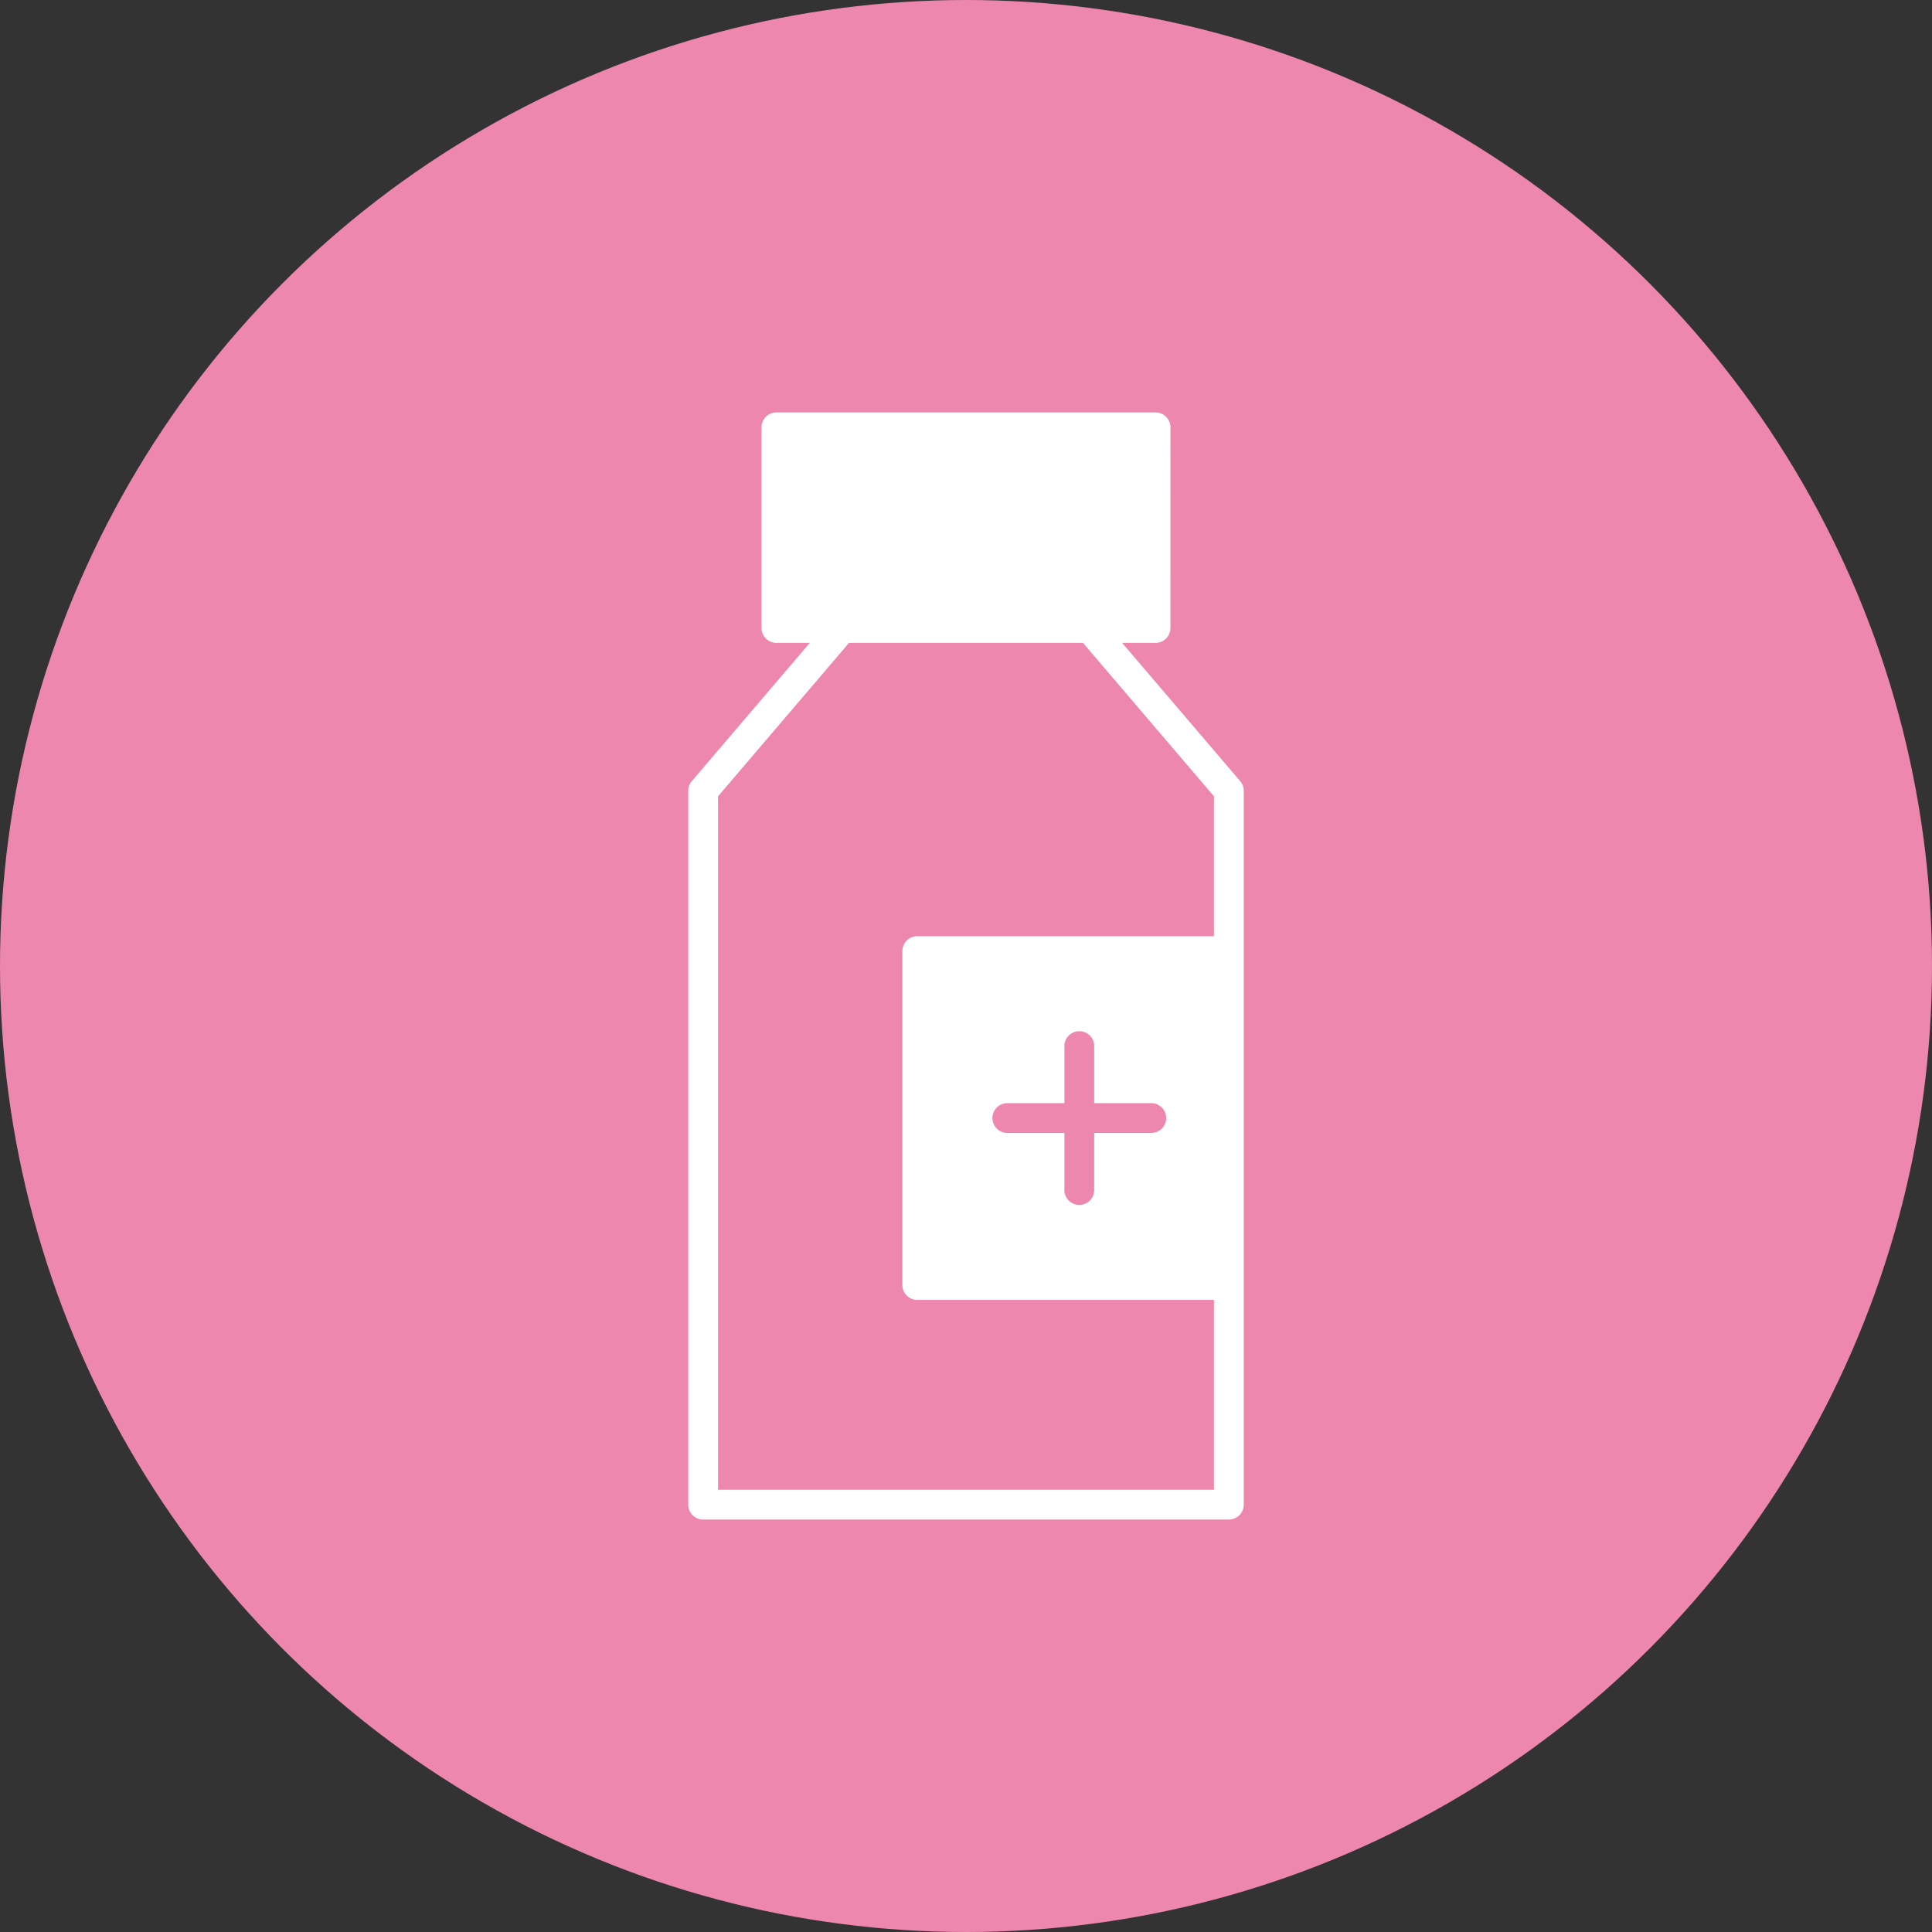 <svg xmlns="http://www.w3.org/2000/svg" width="162" height="162" viewBox="0 0 162 162">
    <rect x="0" y="0" width="162" height="162" fill="#333333" stroke="none"/>
    <g fill="none" fill-rule="evenodd">
        <circle cx="81" cy="81" r="81" fill="#EE87AD"/>
        <path fill="#FFF" fill-rule="nonzero" d="M103.988 65.496l-9.895-11.59h2.797c.692 0 1.25-.559 1.25-1.25l.004-16.824c0-.691-.558-1.25-1.25-1.25H65.105c-.691 0-1.25.559-1.25 1.25v16.824c0 .691.559 1.25 1.25 1.25h2.797l-9.89 11.59c-.192.227-.301.516-.301.813v59.858c0 .692.558 1.25 1.25 1.25h44.078c.687 0 1.25-.558 1.25-1.25V66.308c0-.296-.106-.585-.301-.812zm-2.2 13.004H76.915c-.692 0-1.25.559-1.25 1.25v28c0 .688.558 1.25 1.25 1.25h24.875v15.918H60.21V66.77l10.98-12.863h19.62L101.79 66.77V78.5zM84.419 95a1.251 1.251 0 0 1 0-2.5h4.832v-4.832a1.251 1.251 0 0 1 2.5 0V92.5h4.832a1.251 1.251 0 0 1 0 2.5H91.75v4.832a1.251 1.251 0 0 1-2.5 0V95h-4.832z"/>
    </g>
</svg>
